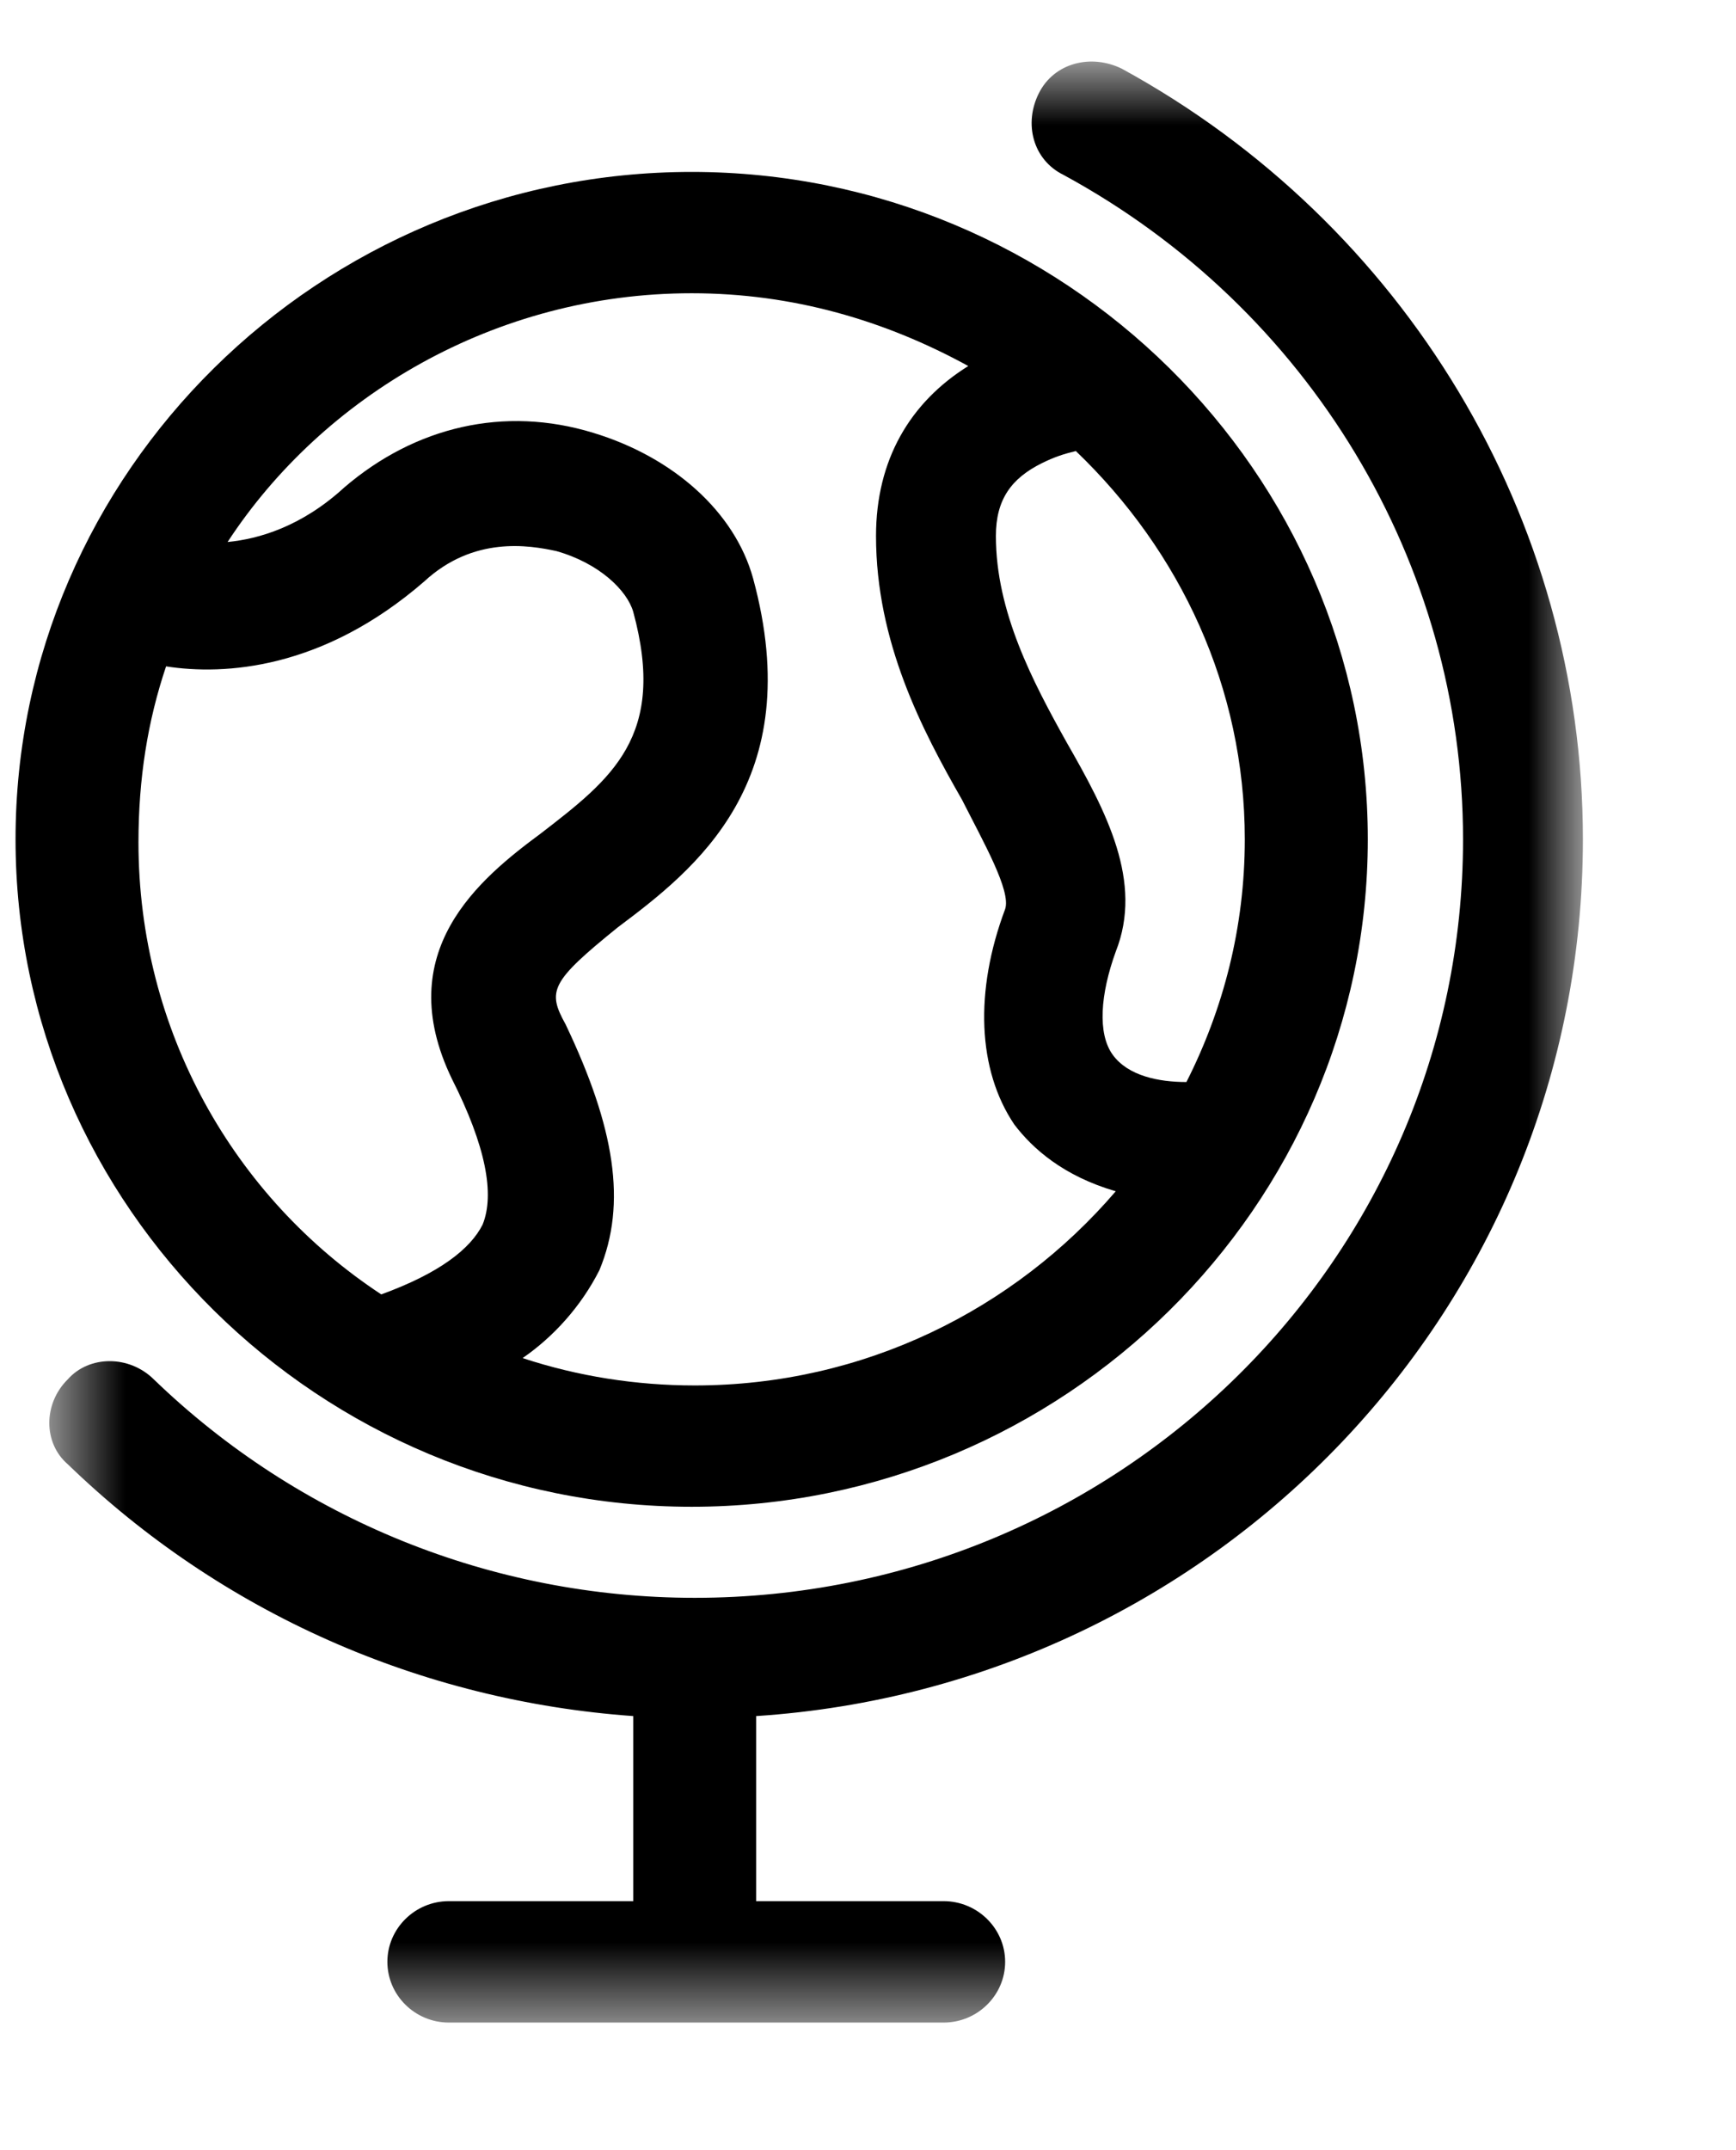 <svg width="21" height="26" viewBox="0 0 21 26" fill="none" xmlns="http://www.w3.org/2000/svg">
<path fill-rule="evenodd" clip-rule="evenodd" d="M2.009 8.058C2.716 8.168 3.905 8.095 5.132 7.031C5.727 6.481 6.396 6.591 6.731 6.664C7.251 6.811 7.586 7.141 7.66 7.398C8.069 8.902 7.4 9.416 6.545 10.076C5.801 10.626 4.723 11.507 5.467 13.047C5.876 13.855 5.987 14.441 5.838 14.808C5.69 15.102 5.318 15.395 4.612 15.652C2.827 14.478 1.675 12.46 1.675 10.186C1.675 9.416 1.786 8.719 2.009 8.058ZM8.367 3.546C9.593 3.546 10.709 3.876 11.713 4.426C11.006 4.867 10.597 5.564 10.597 6.481C10.597 7.765 11.155 8.829 11.638 9.672C11.898 10.186 12.233 10.773 12.159 10.993C11.787 11.984 11.824 12.937 12.27 13.598C12.493 13.891 12.865 14.221 13.497 14.405C12.27 15.836 10.448 16.753 8.404 16.753C7.697 16.753 6.991 16.643 6.322 16.422C6.694 16.166 7.028 15.799 7.251 15.359C7.586 14.552 7.437 13.634 6.842 12.387C6.619 11.984 6.656 11.874 7.474 11.213C8.404 10.516 9.779 9.452 9.11 6.994C8.887 6.187 8.143 5.527 7.177 5.234C6.099 4.903 5.021 5.16 4.165 5.894C3.645 6.371 3.125 6.518 2.753 6.554C3.905 4.793 5.987 3.546 8.367 3.546ZM15.058 10.149C15.058 11.213 14.798 12.204 14.352 13.084C14.018 13.084 13.646 13.011 13.46 12.754C13.274 12.497 13.311 12.02 13.497 11.507C13.832 10.663 13.386 9.819 12.902 8.975C12.493 8.242 12.047 7.398 12.047 6.481C12.047 6.041 12.233 5.784 12.605 5.6C12.753 5.527 12.865 5.49 13.014 5.454C14.278 6.664 15.058 8.315 15.058 10.149ZM8.367 18.22C12.865 18.22 16.546 14.588 16.546 10.149C16.546 5.71 12.865 2.079 8.367 2.079C3.868 2.079 0.188 5.71 0.188 10.149C0.188 14.588 3.868 18.22 8.367 18.22Z" fill="black"/>
<mask id="mask0_0_2076" style="mask-type:alpha" maskUnits="userSpaceOnUse" x="0" y="0" width="20" height="25">
<path fill-rule="evenodd" clip-rule="evenodd" d="M0.596 24.457H19.148V12.6V0.744H0.596V24.457V24.457Z" fill="white"/>
</mask>
<g mask="url(#mask0_0_2076)">
<path fill-rule="evenodd" clip-rule="evenodd" d="M19.148 10.149C19.148 6.261 16.992 2.702 13.571 0.831C13.2 0.648 12.753 0.758 12.568 1.125C12.382 1.492 12.493 1.932 12.865 2.115C15.839 3.729 17.698 6.811 17.698 10.149C17.698 15.212 13.534 19.321 8.404 19.321C5.95 19.321 3.608 18.367 1.86 16.679C1.563 16.386 1.08 16.386 0.82 16.679C0.522 16.973 0.522 17.45 0.82 17.706C2.678 19.504 5.095 20.568 7.66 20.751V22.989H5.429C5.021 22.989 4.686 23.319 4.686 23.723C4.686 24.127 5.021 24.457 5.429 24.457H11.415C11.824 24.457 12.159 24.127 12.159 23.723C12.159 23.319 11.824 22.989 11.415 22.989H9.147V20.751C14.724 20.385 19.148 15.799 19.148 10.149Z" fill="black"/>
</g>
</svg>
